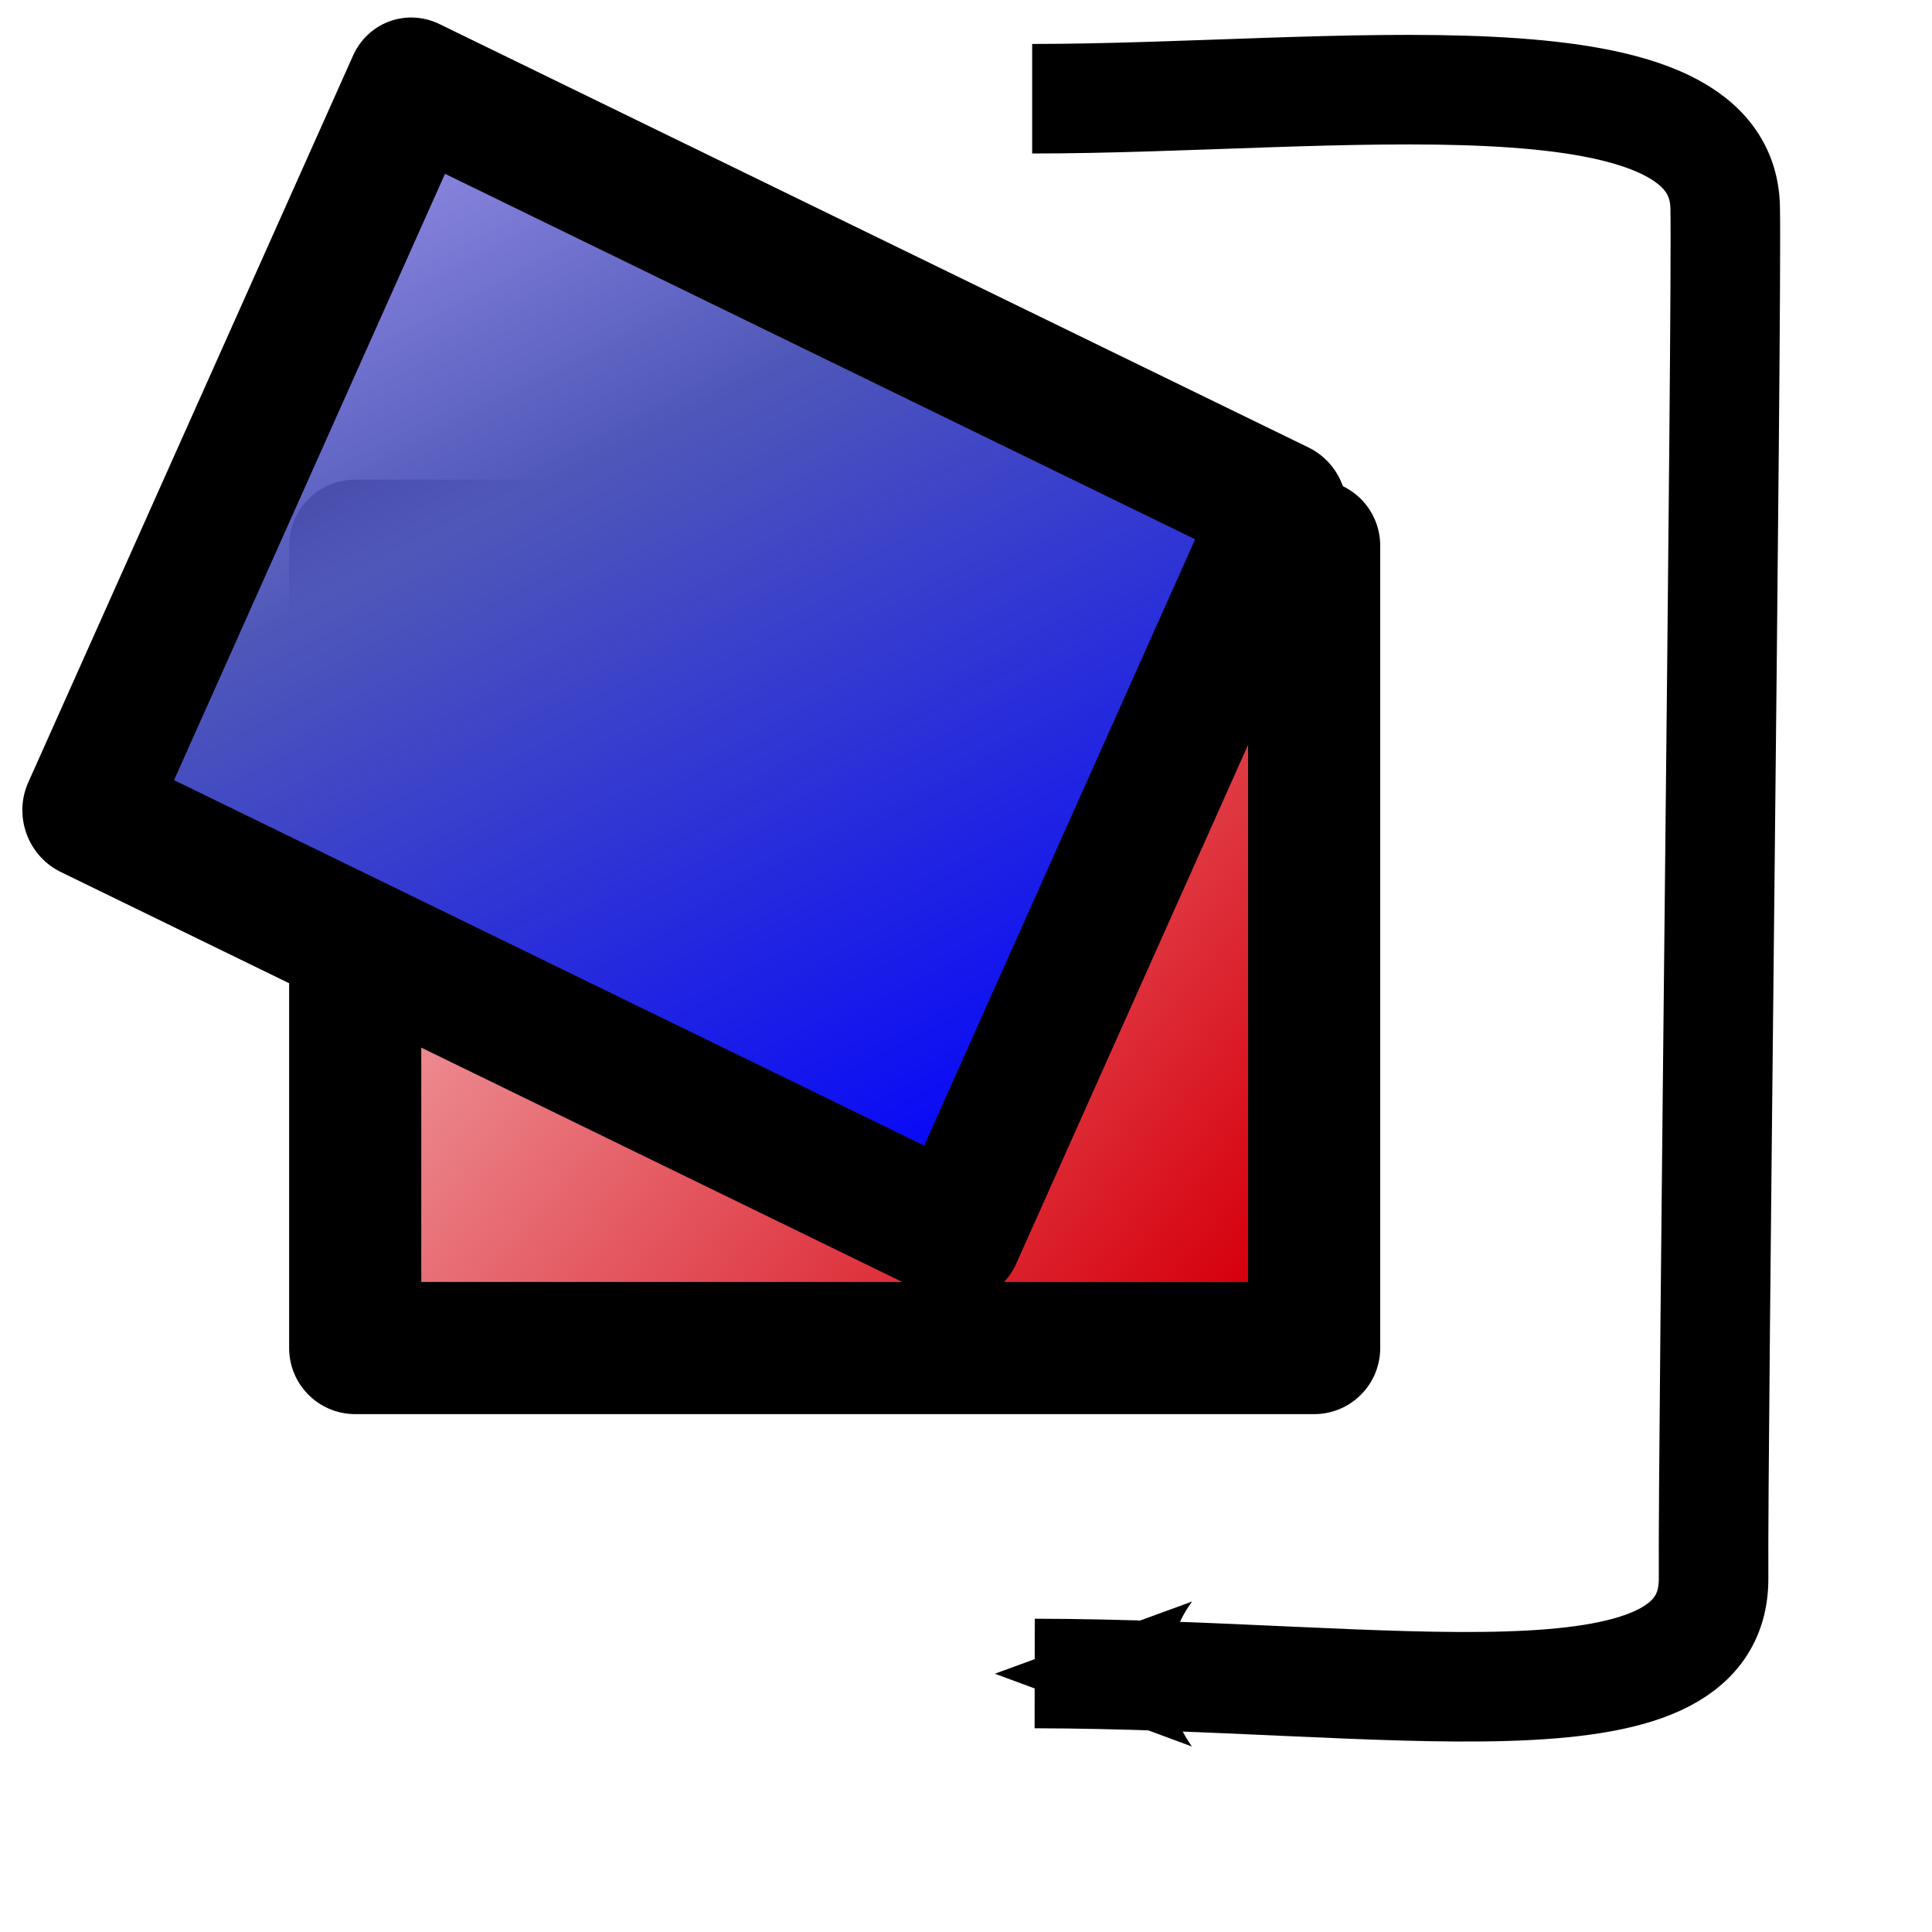 <?xml version="1.0" encoding="UTF-8" standalone="no"?>
<!-- Created with Inkscape (http://www.inkscape.org/) -->
<svg
   xmlns:dc="http://purl.org/dc/elements/1.1/"
   xmlns:cc="http://web.resource.org/cc/"
   xmlns:rdf="http://www.w3.org/1999/02/22-rdf-syntax-ns#"
   xmlns:svg="http://www.w3.org/2000/svg"
   xmlns="http://www.w3.org/2000/svg"
   xmlns:xlink="http://www.w3.org/1999/xlink"
   xmlns:sodipodi="http://sodipodi.sourceforge.net/DTD/sodipodi-0.dtd"
   xmlns:inkscape="http://www.inkscape.org/namespaces/inkscape"
   width="20"
   height="20"
   id="svg2207"
   sodipodi:version="0.32"
   inkscape:version="0.44"
   version="1.0"
   sodipodi:docbase="C:\Documents and Settings\Tristelune\Mes documents\Programmation\TexDraw\graphisme"
   sodipodi:docname="rotation180.svg"
   inkscape:export-filename="C:\Documents and Settings\Tristelune\Mes documents\rotation.png"
   inkscape:export-xdpi="90"
   inkscape:export-ydpi="90">
  <defs
     id="defs2209">
    <marker
       inkscape:stockid="Arrow2Mend"
       orient="auto"
       refY="0.0"
       refX="0.0"
       id="Arrow2Mend"
       style="overflow:visible;">
      <path
         id="path2987"
         style="font-size:12.0;fill-rule:evenodd;stroke-width:0.625;stroke-linejoin:round;"
         d="M 8.719,4.034 L -2.207,0.016 L 8.719,-4.002 C 6.973,-1.63 6.983,1.616 8.719,4.034 z "
         transform="scale(0.6) rotate(180) translate(0,0)" />
    </marker>
    <marker
       inkscape:stockid="Arrow2Lend"
       orient="auto"
       refY="0.0"
       refX="0.0"
       id="Arrow2Lend"
       style="overflow:visible;">
      <path
         id="path2993"
         style="font-size:12.0;fill-rule:evenodd;stroke-width:0.625;stroke-linejoin:round;"
         d="M 8.719,4.034 L -2.207,0.016 L 8.719,-4.002 C 6.973,-1.63 6.983,1.616 8.719,4.034 z "
         transform="scale(1.1) rotate(180) translate(1,0)" />
    </marker>
    <linearGradient
       inkscape:collect="always"
       id="linearGradient5719">
      <stop
         style="stop-color:#d6000d;stop-opacity:1;"
         offset="0"
         id="stop5721" />
      <stop
         style="stop-color:#d6000d;stop-opacity:0;"
         offset="1"
         id="stop5723" />
    </linearGradient>
    <linearGradient
       id="linearGradient4838">
      <stop
         style="stop-color:#0000ff;stop-opacity:1;"
         offset="0"
         id="stop4840" />
      <stop
         id="stop7482"
         offset="0.434"
         style="stop-color:#4f58b8;stop-opacity:1;" />
      <stop
         style="stop-color:#643eff;stop-opacity:0;"
         offset="1"
         id="stop4842" />
    </linearGradient>
    <linearGradient
       inkscape:collect="always"
       xlink:href="#linearGradient4838"
       id="linearGradient4844"
       x1="15.227"
       y1="13.513"
       x2="-5.676"
       y2="-3.2"
       gradientUnits="userSpaceOnUse"
       gradientTransform="matrix(0.748,2.286329e-7,-5.571713e-8,0.769,2.887,-3.171)" />
    <linearGradient
       inkscape:collect="always"
       xlink:href="#linearGradient5719"
       id="linearGradient5725"
       x1="17.119"
       y1="16.306"
       x2="2.252"
       y2="3.377"
       gradientUnits="userSpaceOnUse"
       gradientTransform="matrix(0.742,0,0,0.775,0.2,0.534)" />
  </defs>
  <sodipodi:namedview
     id="base"
     pagecolor="#ffffff"
     bordercolor="#666666"
     borderopacity="1.0"
     inkscape:pageopacity="0.0"
     inkscape:pageshadow="2"
     inkscape:zoom="3.9240541"
     inkscape:cx="47.460066"
     inkscape:cy="-16.773904"
     inkscape:current-layer="layer1"
     showgrid="true"
     inkscape:grid-bbox="true"
     inkscape:document-units="px"
     inkscape:window-width="1024"
     inkscape:window-height="742"
     inkscape:window-x="-4"
     inkscape:window-y="-4" />
  <g
     id="layer1"
     inkscape:label="Layer 1"
     inkscape:groupmode="layer">
    <rect
       style="opacity:1;fill:url(#linearGradient5725);fill-opacity:1;fill-rule:evenodd;stroke:black;stroke-width:1.368;stroke-linecap:round;stroke-linejoin:round;stroke-miterlimit:4;stroke-dasharray:none;stroke-dashoffset:0;stroke-opacity:1"
       id="rect2217"
       width="9.927"
       height="8.306"
       x="3.677"
       y="5.649" />
    <rect
       style="opacity:1;fill:url(#linearGradient4844);fill-opacity:1;fill-rule:evenodd;stroke:black;stroke-width:1.369;stroke-linecap:round;stroke-linejoin:round;stroke-miterlimit:4;stroke-dasharray:none;stroke-dashoffset:0;stroke-opacity:1"
       id="rect2215"
       width="10.007"
       height="8.244"
       x="4.258"
       y="-1.085"
       transform="matrix(0.899,0.438,-0.408,0.913,0,0)" />
    <path
       style="fill:none;fill-opacity:0.75;fill-rule:evenodd;stroke:black;stroke-width:1.134px;stroke-linecap:butt;stroke-linejoin:miter;marker-end:url(#Arrow2Mend);stroke-opacity:1"
       d="M 10.685,1.022 C 13.781,1.022 17.825,0.446 17.859,2.147 C 17.88,3.144 17.728,14.988 17.739,16.334 C 17.752,17.999 14.368,17.329 10.711,17.324"
       id="path1952"
       sodipodi:nodetypes="cssc" />
  </g>
</svg>
